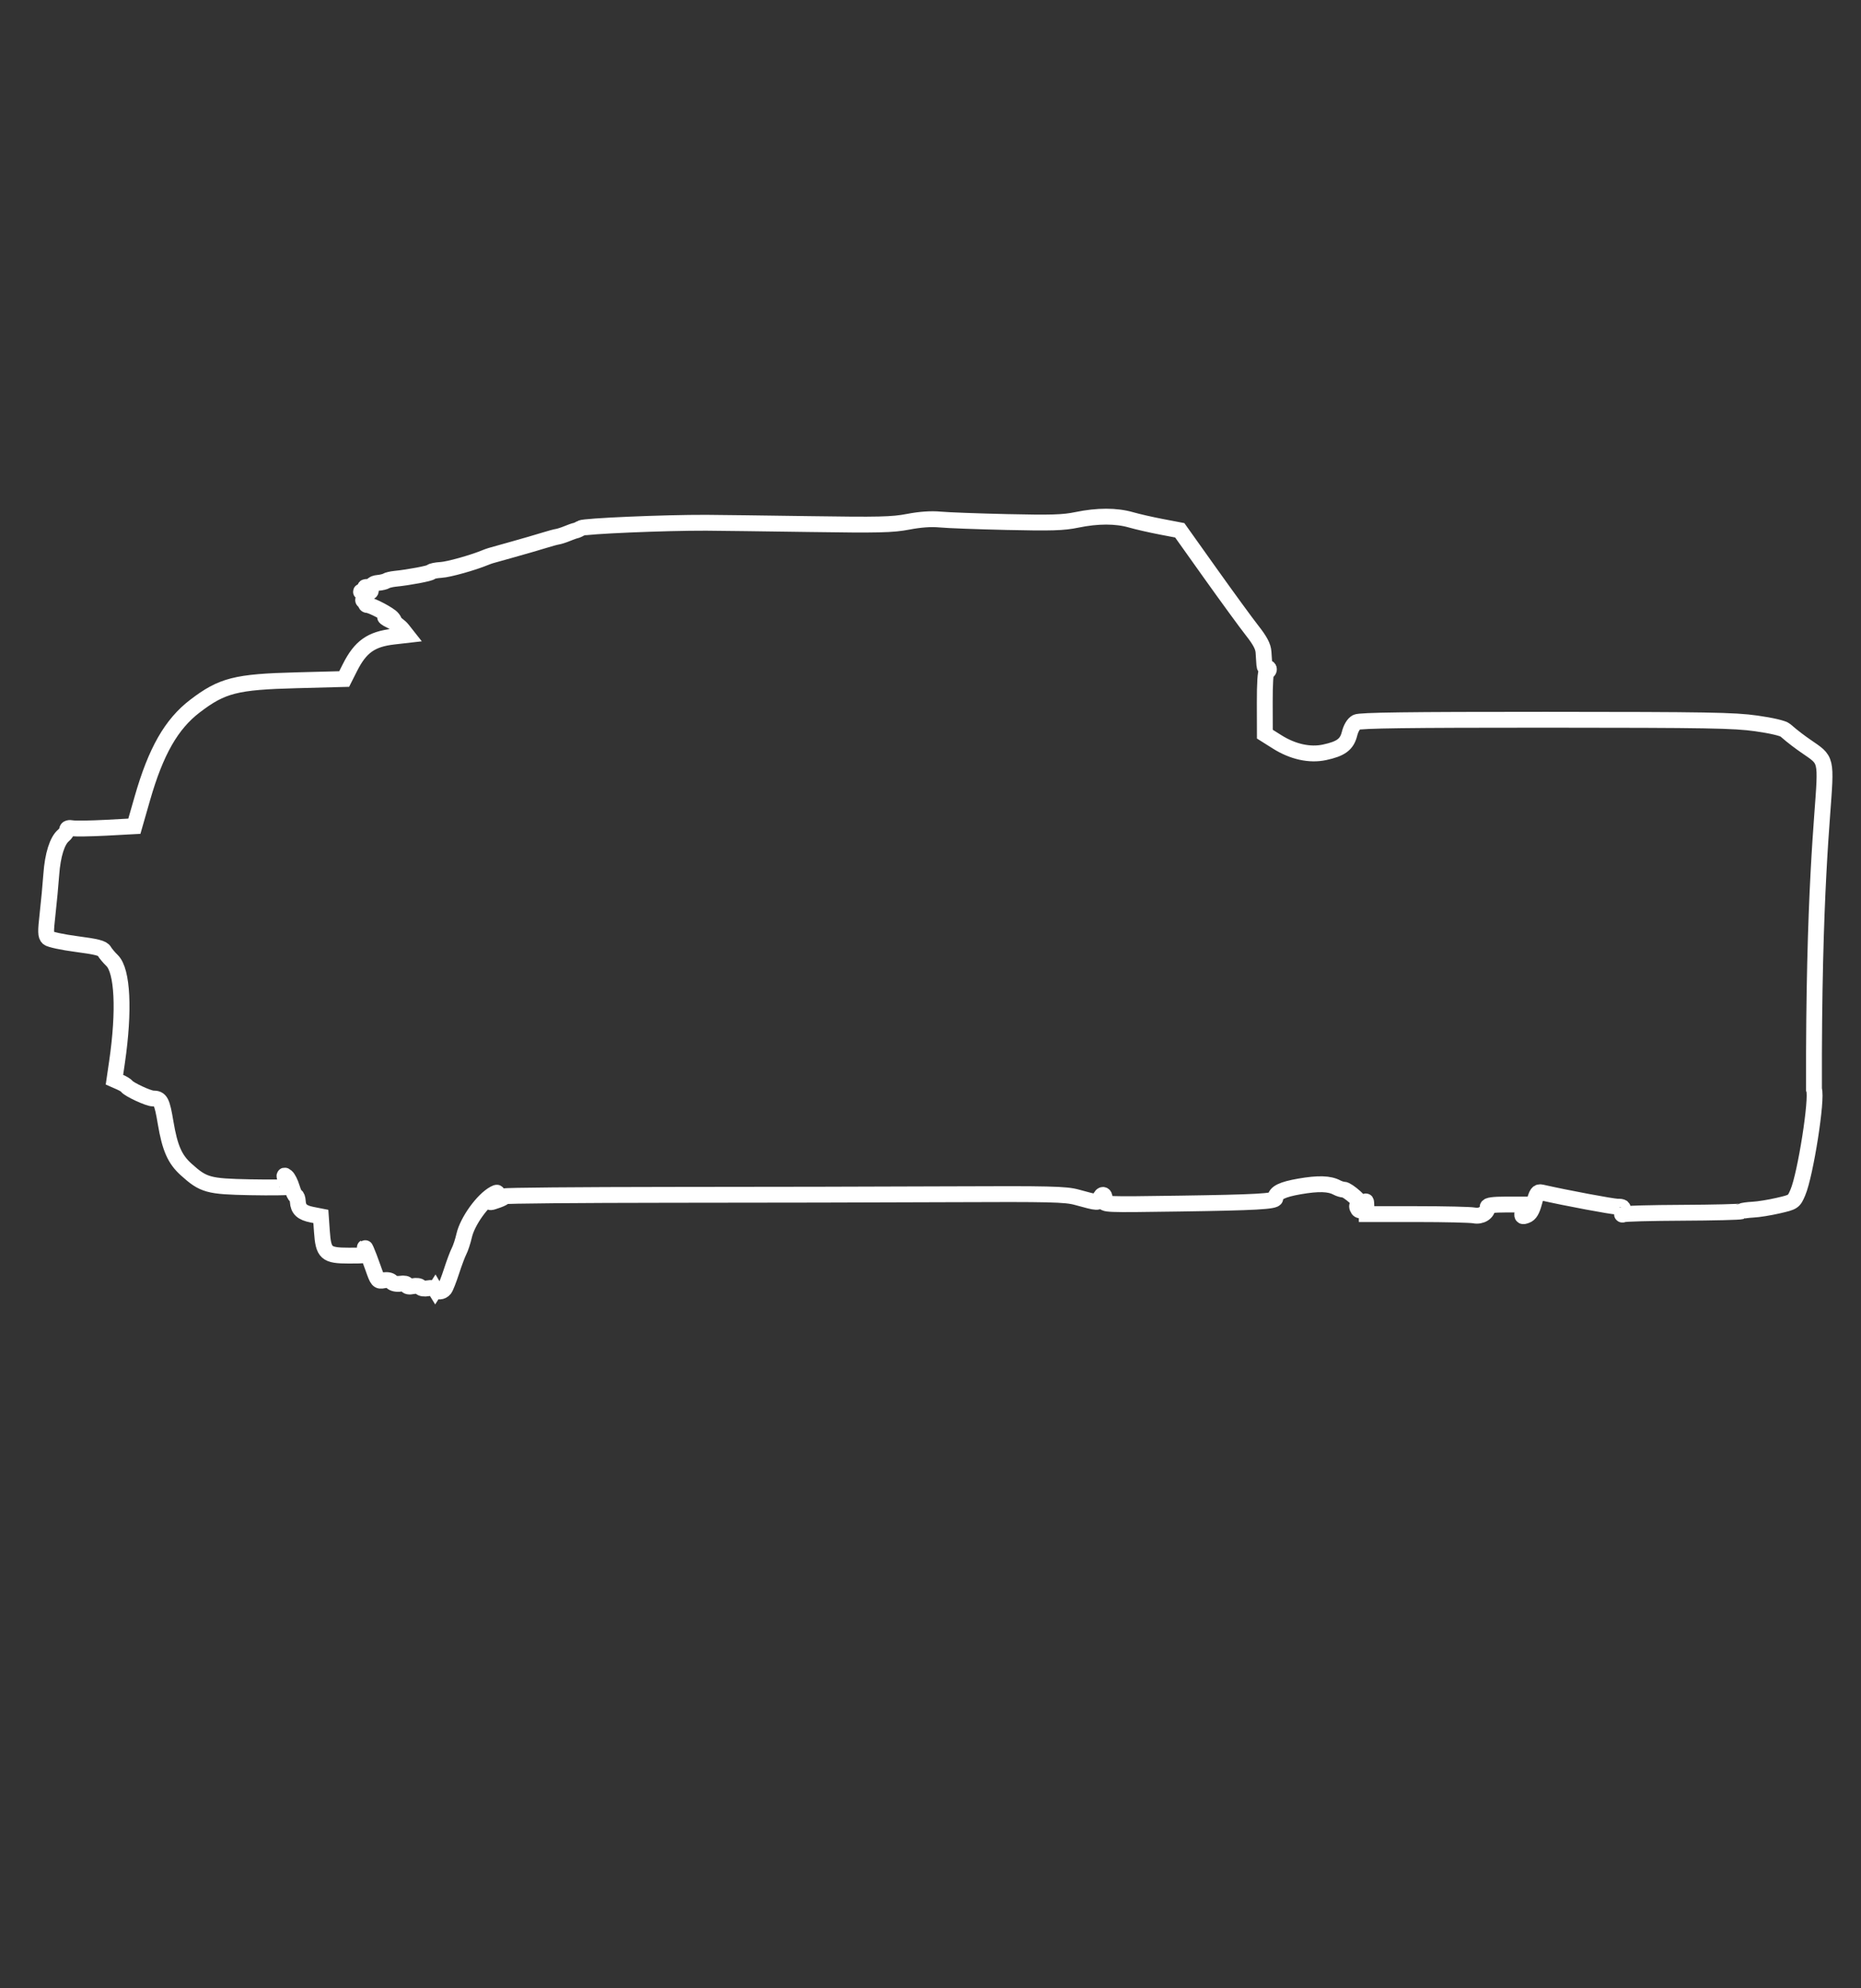 <?xml version="1.0" encoding="UTF-8" standalone="no"?>
<svg
   xmlns:dc="http://purl.org/dc/elements/1.1/"
   xmlns:cc="http://creativecommons.org/ns#"
   xmlns:rdf="http://www.w3.org/1999/02/22-rdf-syntax-ns#"
   xmlns:svg="http://www.w3.org/2000/svg"
   xmlns="http://www.w3.org/2000/svg"
   xmlns:sodipodi="http://sodipodi.sourceforge.net/DTD/sodipodi-0.dtd"
   xmlns:inkscape="http://www.inkscape.org/namespaces/inkscape"
   width="220"
   height="235"
   viewBox="0 0 58.208 62.177"
   version="1.1"
   id="svg8"
   sodipodi:docname="pistol-torch-flat.svg"
   inkscape:version="1.0.2-2 (e86c870879, 2021-01-15)">
  <rect x="0" y="0" width="58.208" height="62.177" fill="#333333" stroke="none"/>
  <defs
     id="defs2" />
  <sodipodi:namedview
     id="base"
     pagecolor="#000000"
     bordercolor="#666666"
     borderopacity="1.0"
     showgrid="false"
     fit-margin-top="0"
     fit-margin-left="0"
     fit-margin-right="0"
     fit-margin-bottom="0"
     units="px"
     inkscape:document-rotation="0"
     inkscape:zoom="3.5716415"
     inkscape:cx="45.261339"
     inkscape:cy="133.55892"
     inkscape:window-width="3440"
     inkscape:window-height="1377"
     inkscape:window-x="-8"
     inkscape:window-y="321"
     inkscape:window-maximized="1"
     inkscape:current-layer="svg8" />
  <g
     id="layer1"
     transform="matrix(0.627,0.627,-0.627,0.627,205.006,-180.7)">
    <path
       style="fill:none;stroke:#ffffff;stroke-width:0.559;stroke-miterlimit:4;stroke-dasharray:none;stroke-opacity:1"
       d="m 23.63,328.876 c -0.053,-0.013 -0.147,0.057 -0.215,0.158 -0.066,0.099 -0.161,0.171 -0.212,0.159 -0.051,-0.013 -0.146,0.06 -0.213,0.161 -0.074,0.112 -0.144,0.161 -0.18,0.125 -0.034,-0.034 -0.114,0.018 -0.194,0.126 -0.079,0.106 -0.19,0.178 -0.261,0.172 -0.075,-0.007 -0.172,0.059 -0.241,0.163 -0.11,0.165 -0.14,0.163 -0.57,-0.044 -0.249,-0.12 -0.524,-0.243 -0.61,-0.274 -0.142,-0.051 -0.143,-0.048 -0.007,0.033 0.146,0.087 0.14,0.099 -0.296,0.534 -0.57,0.57 -0.694,0.577 -1.273,0.074 l -0.404,-0.351 -0.264,0.177 c -0.299,0.201 -0.479,0.207 -0.684,0.025 -0.077,-0.069 -0.158,-0.109 -0.179,-0.088 -0.021,0.021 -0.162,-0.029 -0.314,-0.111 -0.152,-0.082 -0.336,-0.143 -0.409,-0.136 -0.11,0.01 -0.1,0.027 0.065,0.101 0.109,0.049 0.211,0.101 0.226,0.116 0.015,0.015 -0.404,0.442 -0.93,0.95 -1.066,1.026 -1.219,1.113 -2.048,1.155 -0.533,0.027 -0.936,-0.13 -1.668,-0.651 -0.632,-0.45 -0.732,-0.482 -0.926,-0.29 -0.114,0.113 -0.822,0.371 -0.956,0.349 -0.041,-0.007 -0.164,0.022 -0.273,0.065 l -0.198,0.077 -0.377,-0.506 c -1.097,-1.472 -2.135,-2.413 -2.654,-2.407 -0.154,0.002 -0.347,-0.015 -0.428,-0.038 -0.116,-0.033 -0.302,0.078 -0.866,0.511 -0.395,0.304 -0.783,0.555 -0.863,0.558 -0.121,0.005 -0.22,-0.09 -0.605,-0.574 -0.253,-0.318 -0.659,-0.808 -0.902,-1.089 -0.45,-0.52 -0.695,-0.989 -0.667,-1.279 0.008,-0.088 -0.014,-0.19 -0.05,-0.226 -0.041,-0.041 -0.007,-0.105 0.093,-0.173 0.087,-0.059 0.459,-0.443 0.827,-0.851 l 0.668,-0.744 -0.497,-0.897 c -0.836,-1.508 -1.126,-2.572 -0.987,-3.611 0.16,-1.193 0.417,-1.627 1.886,-3.173 l 1.16,-1.223 -0.142,-0.431 c -0.257,-0.78 -0.18,-1.235 0.315,-1.858 l 0.293,-0.369 -0.245,-0.029 c -0.135,-0.016 -0.375,0.018 -0.533,0.075 -0.159,0.058 -0.253,0.066 -0.211,0.018 0.042,-0.048 0.141,-0.09 0.218,-0.094 0.117,-0.007 0.117,-0.011 -0.003,-0.029 -0.157,-0.023 -0.857,0.192 -0.96,0.294 -0.035,0.035 -0.086,0.015 -0.113,-0.045 -0.032,-0.071 -0.057,-0.075 -0.072,-0.01 -0.016,0.066 -0.042,0.058 -0.077,-0.022 -0.03,-0.068 -0.108,-0.11 -0.177,-0.097 -0.083,0.017 -0.065,-0.011 0.056,-0.087 0.196,-0.122 0.151,-0.269 -0.047,-0.153 -0.088,0.051 -0.089,0.037 -0.004,-0.057 0.062,-0.07 0.094,-0.144 0.072,-0.167 -0.023,-0.023 0.015,-0.108 0.084,-0.19 0.069,-0.082 0.136,-0.192 0.148,-0.244 0.013,-0.052 0.088,-0.175 0.168,-0.273 0.312,-0.381 0.742,-1.012 0.729,-1.07 -0.008,-0.034 0.082,-0.169 0.2,-0.302 0.178,-0.2 0.608,-0.964 0.794,-1.412 0.026,-0.062 0.064,-0.143 0.085,-0.18 0.02,-0.038 0.201,-0.358 0.4,-0.712 0.199,-0.354 0.445,-0.8 0.545,-0.991 0.1,-0.191 0.213,-0.388 0.251,-0.438 0.037,-0.051 0.11,-0.192 0.161,-0.315 0.051,-0.124 0.113,-0.253 0.137,-0.287 0.023,-0.035 0.056,-0.121 0.071,-0.193 0.028,-0.132 1.953,-2.229 2.991,-3.259 0.308,-0.304 1.478,-1.446 2.601,-2.536 1.766,-1.714 2.092,-2.056 2.411,-2.526 0.243,-0.358 0.495,-0.648 0.739,-0.85 0.204,-0.168 0.985,-0.893 1.735,-1.61 1.124,-1.074 1.421,-1.389 1.686,-1.794 0.409,-0.623 0.875,-1.088 1.35,-1.351 0.205,-0.113 0.621,-0.375 0.925,-0.581 l 0.552,-0.375 1.841,0.31 c 1.013,0.17 2.12,0.343 2.461,0.384 0.452,0.054 0.675,0.123 0.825,0.255 0.113,0.099 0.264,0.231 0.336,0.294 0.072,0.062 0.14,0.075 0.151,0.028 0.011,-0.047 0.045,-0.061 0.076,-0.03 0.031,0.031 0.032,0.08 0.003,0.109 -0.033,0.033 0.242,0.347 0.73,0.832 l 0.783,0.779 0.498,-0.113 c 0.638,-0.145 1.153,-0.473 1.443,-0.921 0.322,-0.498 0.361,-0.754 0.163,-1.085 -0.106,-0.177 -0.15,-0.353 -0.116,-0.464 0.04,-0.133 1.226,-1.35 4.665,-4.788 4.04,-4.036 4.701,-4.676 5.336,-5.154 0.431,-0.325 0.793,-0.549 0.892,-0.554 3.13,-0.219 -0.278,-1.655 9.675,8.242 0.305,0.13 1.913,2.336 2.168,2.973 0.133,0.334 0.131,0.346 -0.163,0.816 -0.164,0.263 -0.401,0.591 -0.527,0.729 -0.125,0.139 -0.238,0.288 -0.25,0.333 -0.011,0.045 -0.658,0.724 -1.436,1.509 -0.778,0.785 -1.425,1.466 -1.436,1.515 -0.013,0.056 -0.05,0.032 -0.098,-0.06 -0.067,-0.129 -0.098,-0.127 -0.237,0.011 -0.126,0.126 -1.495,1.063 -2.245,1.536 -0.116,0.073 -0.106,0.136 0.066,0.437 0.146,0.254 0.181,0.397 0.126,0.515 -0.07,0.151 -0.086,0.149 -0.205,-0.021 l -0.13,-0.185 -0.451,0.451 c -0.309,0.309 -0.431,0.47 -0.389,0.513 0.142,0.142 0.082,0.405 -0.124,0.544 -0.112,0.075 -0.769,0.702 -1.461,1.394 l -1.258,1.258 -0.19,-0.18 c -0.165,-0.155 -0.178,-0.157 -0.098,-0.016 0.111,0.197 0.059,0.339 -0.098,0.269 -0.074,-0.033 -0.083,-0.081 -0.025,-0.139 0.06,-0.06 -0.034,-0.083 -0.3,-0.071 -0.213,0.01 -0.422,0.051 -0.464,0.093 -0.042,0.042 -0.144,0.097 -0.227,0.122 -0.29,0.088 -0.572,0.354 -0.96,0.904 -0.357,0.507 -0.445,0.764 -0.308,0.901 0.076,0.076 -0.401,0.609 -2.243,2.505 -1.863,1.918 -1.897,1.95 -1.967,1.815 -0.039,-0.075 -0.108,-0.128 -0.154,-0.117 -0.046,0.011 -0.049,0.086 -0.007,0.167 0.084,0.161 0.08,0.164 -0.607,0.555 -0.357,0.203 -0.744,0.572 -3.252,3.103 -1.565,1.581 -4.699,4.726 -6.963,6.992 -2.263,2.267 -4.1,4.135 -4.081,4.154 0.019,0.019 -0.014,0.136 -0.074,0.26 -0.132,0.274 -0.133,0.275 -0.199,0.209 -0.029,-0.029 -0.02,-0.086 0.021,-0.127 0.04,-0.041 0.052,-0.124 0.024,-0.185 -0.039,-0.087 -0.059,-0.081 -0.093,0.031 -0.134,0.442 0.014,1.355 0.291,1.797 0.11,0.175 0.228,0.409 0.263,0.52 0.035,0.111 0.177,0.422 0.315,0.692 0.138,0.27 0.257,0.544 0.265,0.609 0.017,0.147 -0.094,0.266 -0.219,0.237 z"
       id="path2578"
       sodipodi:nodetypes="ccccsccccccsscccscsssccsccccssccccccscccscscscccccccscccccccscccccccssccccccccscccccccccssccccsccccccccccccscccccsscsccccscscsssccccccccssccccsccc" />
  </g>
</svg>
